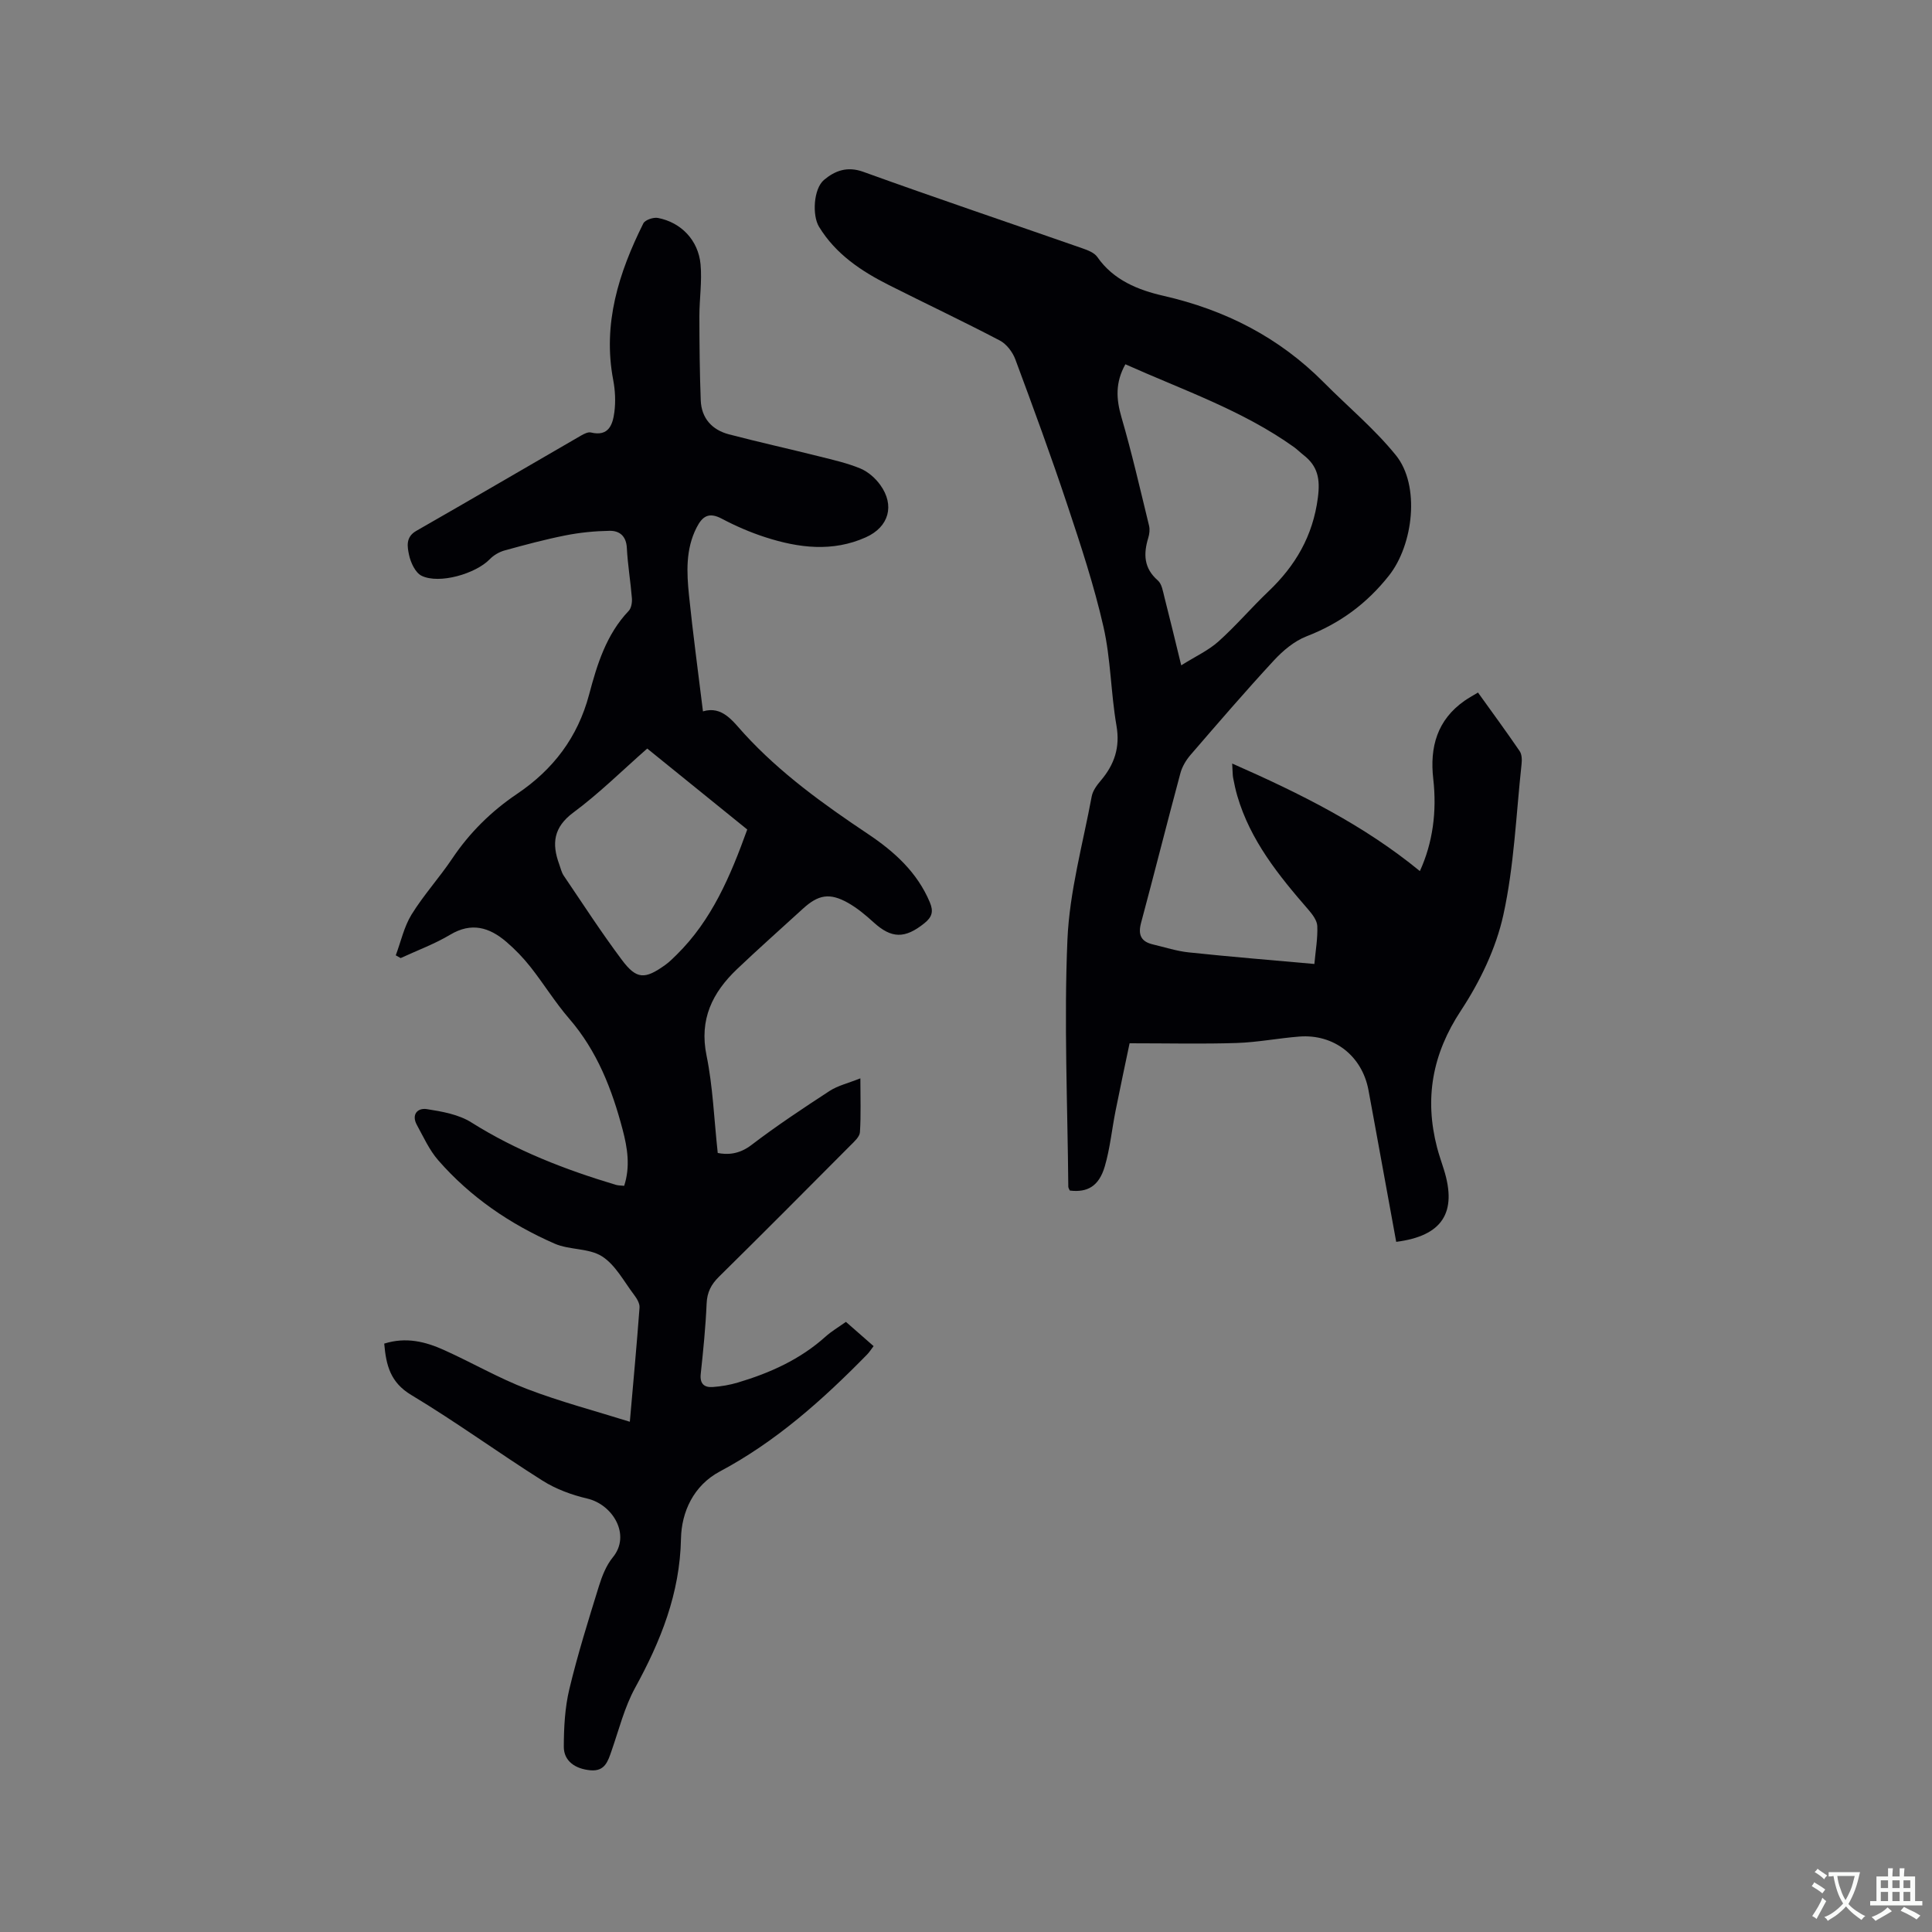 <svg enable-background="new 0 0 400 400" viewBox="0 0 400 400" xmlns="http://www.w3.org/2000/svg"><rect x="0" y="0" width="400" height="400" fill="#808080" stroke="none"/><path d="m79.55 278.18c4.56-1.43 8.55-.39 12.34 1.31 5.79 2.6 11.33 5.83 17.24 8.09 6.87 2.63 14.02 4.51 21.27 6.78.7-8.03 1.43-15.83 2.01-23.65.06-.86-.57-1.89-1.14-2.64-2.1-2.77-3.85-6.18-6.62-7.95-2.72-1.74-6.75-1.29-9.83-2.64-9.21-4.03-17.44-9.64-24.09-17.26-1.84-2.11-3.04-4.8-4.41-7.29-1.2-2.18.13-3.6 2.05-3.3 3.15.49 6.59 1.1 9.21 2.75 9.34 5.88 19.45 9.79 29.93 12.93.48.14 1.01.13 1.72.2 1.3-4.01.67-7.87-.32-11.63-2.2-8.35-5.27-16.28-11.06-22.97-2.9-3.36-5.25-7.19-8-10.69-1.5-1.9-3.21-3.68-5.05-5.25-3.48-2.97-7.18-4.09-11.59-1.45-3.23 1.93-6.83 3.25-10.26 4.84-.34-.19-.67-.38-1.01-.57 1.06-2.83 1.71-5.92 3.27-8.45 2.5-4.04 5.75-7.61 8.41-11.57 3.6-5.37 8.09-9.8 13.41-13.39 7.51-5.06 12.58-11.71 14.94-20.59 1.65-6.21 3.55-12.44 8.2-17.32.54-.57.72-1.74.66-2.6-.28-3.48-.87-6.95-1.05-10.44-.13-2.47-1.53-3.57-3.59-3.53-3.03.05-6.1.35-9.08.94-4.25.84-8.45 1.97-12.62 3.12-1.13.31-2.29.99-3.1 1.83-2.91 3-10.44 5.2-14.1 3.42-1.29-.63-2.26-2.72-2.6-4.31-.35-1.67-.77-3.7 1.5-4.99 11.41-6.52 22.74-13.16 34.11-19.73.61-.35 1.44-.78 2.04-.64 3.69.9 4.52-1.64 4.86-4.22.28-2.17.17-4.48-.24-6.64-2.22-11.65 1.15-22.22 6.23-32.42.36-.73 2.08-1.31 3.01-1.14 4.8.91 8.37 4.6 8.84 9.59.33 3.55-.24 7.17-.24 10.76.01 5.8.06 11.61.28 17.4.14 3.7 2.31 6.12 5.82 7.05 6.23 1.63 12.53 3.02 18.78 4.59 2.86.72 5.77 1.37 8.48 2.5 1.57.66 3.07 1.98 4.08 3.38 3.06 4.22 1.82 8.7-2.97 10.85-6.89 3.09-13.89 2.22-20.78 0-3.11-1-6.16-2.32-9.05-3.85-2.67-1.41-4.01-.54-5.23 1.86-2.28 4.5-2.04 9.28-1.56 14.02.81 7.89 1.88 15.75 2.89 24.01 4.02-1.2 6.17 2.04 8.53 4.62 7.51 8.21 16.46 14.63 25.64 20.77 5.46 3.65 10.19 7.92 12.81 14.16.79 1.89.45 3.04-1.13 4.31-4.03 3.24-6.81 3.21-10.53-.19-1.64-1.49-3.38-2.95-5.3-4.03-3.8-2.13-6.14-1.7-9.36 1.25-4.53 4.15-9.15 8.23-13.6 12.47-5.1 4.86-7.86 10.39-6.32 17.89 1.32 6.45 1.55 13.12 2.32 20.18 1.89.38 4.35.35 6.95-1.63 5.21-3.98 10.69-7.61 16.19-11.2 1.72-1.12 3.85-1.61 6.39-2.62 0 4.1.14 7.64-.09 11.15-.06.95-1.16 1.93-1.96 2.73-9.05 9.1-18.1 18.2-27.24 27.21-1.61 1.59-2.44 3.2-2.54 5.52-.21 4.87-.7 9.73-1.22 14.58-.22 2.02.71 2.84 2.45 2.72 1.77-.12 3.57-.43 5.27-.94 6.64-1.98 12.86-4.78 18.1-9.48 1.24-1.12 2.71-1.98 4.24-3.07 1.94 1.7 3.75 3.29 5.73 5.02-.5.65-.87 1.25-1.35 1.74-9.15 9.34-18.82 18-30.48 24.21-5.47 2.91-7.94 8.41-8.05 13.9-.22 11.37-4.19 21.21-9.5 30.9-2.2 4.02-3.34 8.63-4.86 13-.76 2.19-1.38 4.33-4.37 4.07-3.2-.28-5.53-1.94-5.53-4.86.01-3.98.22-8.07 1.14-11.92 1.72-7.19 3.94-14.28 6.13-21.35.65-2.09 1.51-4.29 2.87-5.95 3.81-4.62.03-10.94-5.29-12.18-3.21-.75-6.49-1.96-9.26-3.71-9.14-5.77-17.89-12.16-27.15-17.72-4.35-2.6-5.23-6.14-5.62-10.65zm54.45-123.2c-5.18 4.55-9.95 9.29-15.3 13.25-4.13 3.07-4.48 6.45-2.92 10.71.29.79.47 1.67.93 2.35 3.97 5.86 7.82 11.81 12.06 17.47 3.03 4.04 4.74 4.04 8.95 1.03.85-.61 1.61-1.37 2.36-2.11 7.3-7.18 11.15-16.31 14.63-25.94-6.85-5.54-13.75-11.12-20.71-16.76z" fill="#010105"/><path d="m272.13 199.58c.25-2.83.71-5.35.6-7.86-.05-1.17-1.03-2.44-1.88-3.42-6.14-7.07-11.99-14.31-14.68-23.52-.36-1.22-.62-2.47-.86-3.71-.12-.61-.09-1.24-.2-2.99 14.12 6.22 27.24 12.74 38.86 22.27 2.68-5.86 3.54-12.36 2.77-19.1-.75-6.58.81-12.21 6.5-16.18.78-.54 1.62-1 2.76-1.69 2.91 4.06 5.84 8.04 8.63 12.13.47.68.49 1.82.39 2.72-1.13 10.43-1.53 21.02-3.77 31.21-1.53 6.94-4.85 13.82-8.79 19.8-5.92 8.99-7.57 18.16-4.93 28.35.4 1.54.94 3.03 1.41 4.55 2.79 8.9-.31 13.75-9.87 14.97-1.53-8.39-3.07-16.8-4.6-25.2-.38-2.08-.76-4.17-1.15-6.25-1.33-7.06-7.14-11.61-14.33-11.05-4.33.34-8.63 1.19-12.96 1.33-7.05.23-14.12.06-22.16.06-.83 3.95-1.9 8.95-2.9 13.96-.77 3.84-1.14 7.78-2.23 11.51-1.2 4.1-3.56 5.47-7.25 5.02-.1-.25-.31-.53-.31-.81-.15-17.05-.91-34.12-.18-51.13.43-9.95 3.19-19.8 5.03-29.68.22-1.16 1.06-2.3 1.86-3.24 2.83-3.33 4.05-6.88 3.26-11.41-1.17-6.77-1.17-13.78-2.69-20.45-1.94-8.53-4.7-16.88-7.47-25.2-3.37-10.13-7.06-20.17-10.78-30.18-.56-1.5-1.81-3.15-3.19-3.88-7.59-3.98-15.35-7.64-23-11.5-5.73-2.89-11-6.4-14.45-12.06-1.44-2.36-1.15-7.86 1.03-9.7 2.23-1.87 4.76-2.89 8.12-1.68 15.03 5.43 30.17 10.53 45.26 15.8 1.16.4 2.57.92 3.21 1.84 3.34 4.82 8.54 6.86 13.67 8.03 12.83 2.93 23.95 8.6 33.22 17.94 4.98 5.02 10.49 9.6 14.92 15.07 5.08 6.27 3.61 18.55-1.43 24.92-4.62 5.84-10.18 9.91-17.08 12.58-2.52.98-4.86 2.95-6.74 4.98-5.9 6.38-11.57 12.97-17.25 19.55-.93 1.08-1.75 2.44-2.11 3.8-2.78 10.32-5.38 20.69-8.15 31.01-.66 2.47.02 3.87 2.45 4.44 2.47.58 4.92 1.39 7.42 1.65 8.57.91 17.11 1.6 26.02 2.4zm-27.57-61.83c3-1.88 5.65-3.09 7.72-4.95 3.62-3.24 6.79-6.98 10.32-10.34 5.61-5.34 9.22-11.48 10.25-19.41.51-3.89-.01-6.53-2.96-8.83-.67-.52-1.27-1.13-1.95-1.63-10.69-7.64-23.04-11.84-34.94-17.17-2.12 3.79-1.91 7.21-.81 10.98 2.16 7.41 3.88 14.94 5.71 22.44.19.78.08 1.72-.16 2.5-1.02 3.34-.95 6.29 1.98 8.84.83.72 1.05 2.25 1.36 3.46 1.13 4.4 2.18 8.81 3.48 14.11z" fill="#010105"/><g fill="#fafbfa"><path d="m377.9 391.2c-.2.3-.4.5-.6.8-.7-.6-1.4-1-2.2-1.5.2-.3.4-.5.5-.8.6.4 1.4.8 2.3 1.5zm-1.8 6.1c-.2-.2-.5-.4-.9-.6.4-.6.8-1.2 1.2-1.9s.7-1.3.9-1.9c.3.3.5.5.8.7-.7 1.3-1.4 2.6-2 3.7zm2.2-9c-.3.3-.5.5-.6.8-.6-.6-1.3-1.1-2-1.5.3-.3.5-.5.6-.7.6.5 1.3.9 2 1.4zm.3.2v-.9h2 4.5c-.3 1.3-.6 2.5-1 3.6s-.9 2.1-1.4 3c.4.5 1 1 1.6 1.4s1.2.8 1.9 1.1c-.3.2-.5.4-.8.8-.4-.3-1-.7-1.6-1.2s-1.2-1.1-1.6-1.6c-.5.6-1.1 1.1-1.7 1.6s-1.4.9-2.1 1.4c-.1-.3-.3-.5-.7-.8.6-.2 1.2-.5 1.9-1s1.4-1.1 2-1.8c-.5-.8-.9-1.6-1.2-2.5s-.6-2-.8-3.2c-.4.1-.7.1-1 .1zm2.5 2.7c.3 1 .7 1.7 1 2.2.3-.5.6-1.1 1-2s.6-1.9.9-3h-3.2-.4c.1.9.3 1.8.7 2.8z"/><path d="m396.5 388.5v1.5 3.6h1.5v.9c-.4 0-1 0-1.7 0h-7.9c-.5 0-.9 0-1.2 0v-.9h1.3v-3.5c0-.7 0-1.2 0-1.6h2.4c0-.8 0-1.4 0-1.7h1c0 .3-.1.8-.1 1.7h1.5c0-.8 0-1.4 0-1.7h1c0 .3-.1.9-.1 1.7zm-8.2 9.2c-.2-.3-.5-.5-.8-.8.8-.3 1.4-.6 1.9-.9s1-.7 1.4-1.1c.3.3.6.5.9.8-1.6 1-2.8 1.6-3.4 2zm2.6-6.8v-1.6h-1.5v1.6zm0 2.7v-1.9h-1.5v1.9zm2.4-2.7v-1.6h-1.5v1.6zm0 2.7v-1.9h-1.5v1.9zm.2 2 .7-.8c.4.2.9.5 1.6.8s1.3.7 1.8 1c-.3.3-.5.5-.8.8-.4-.3-1.5-1-3.3-1.8zm2-4.7v-1.6h-1.4v1.6zm0 2.7v-1.9h-1.4v1.9z"/></g></svg>